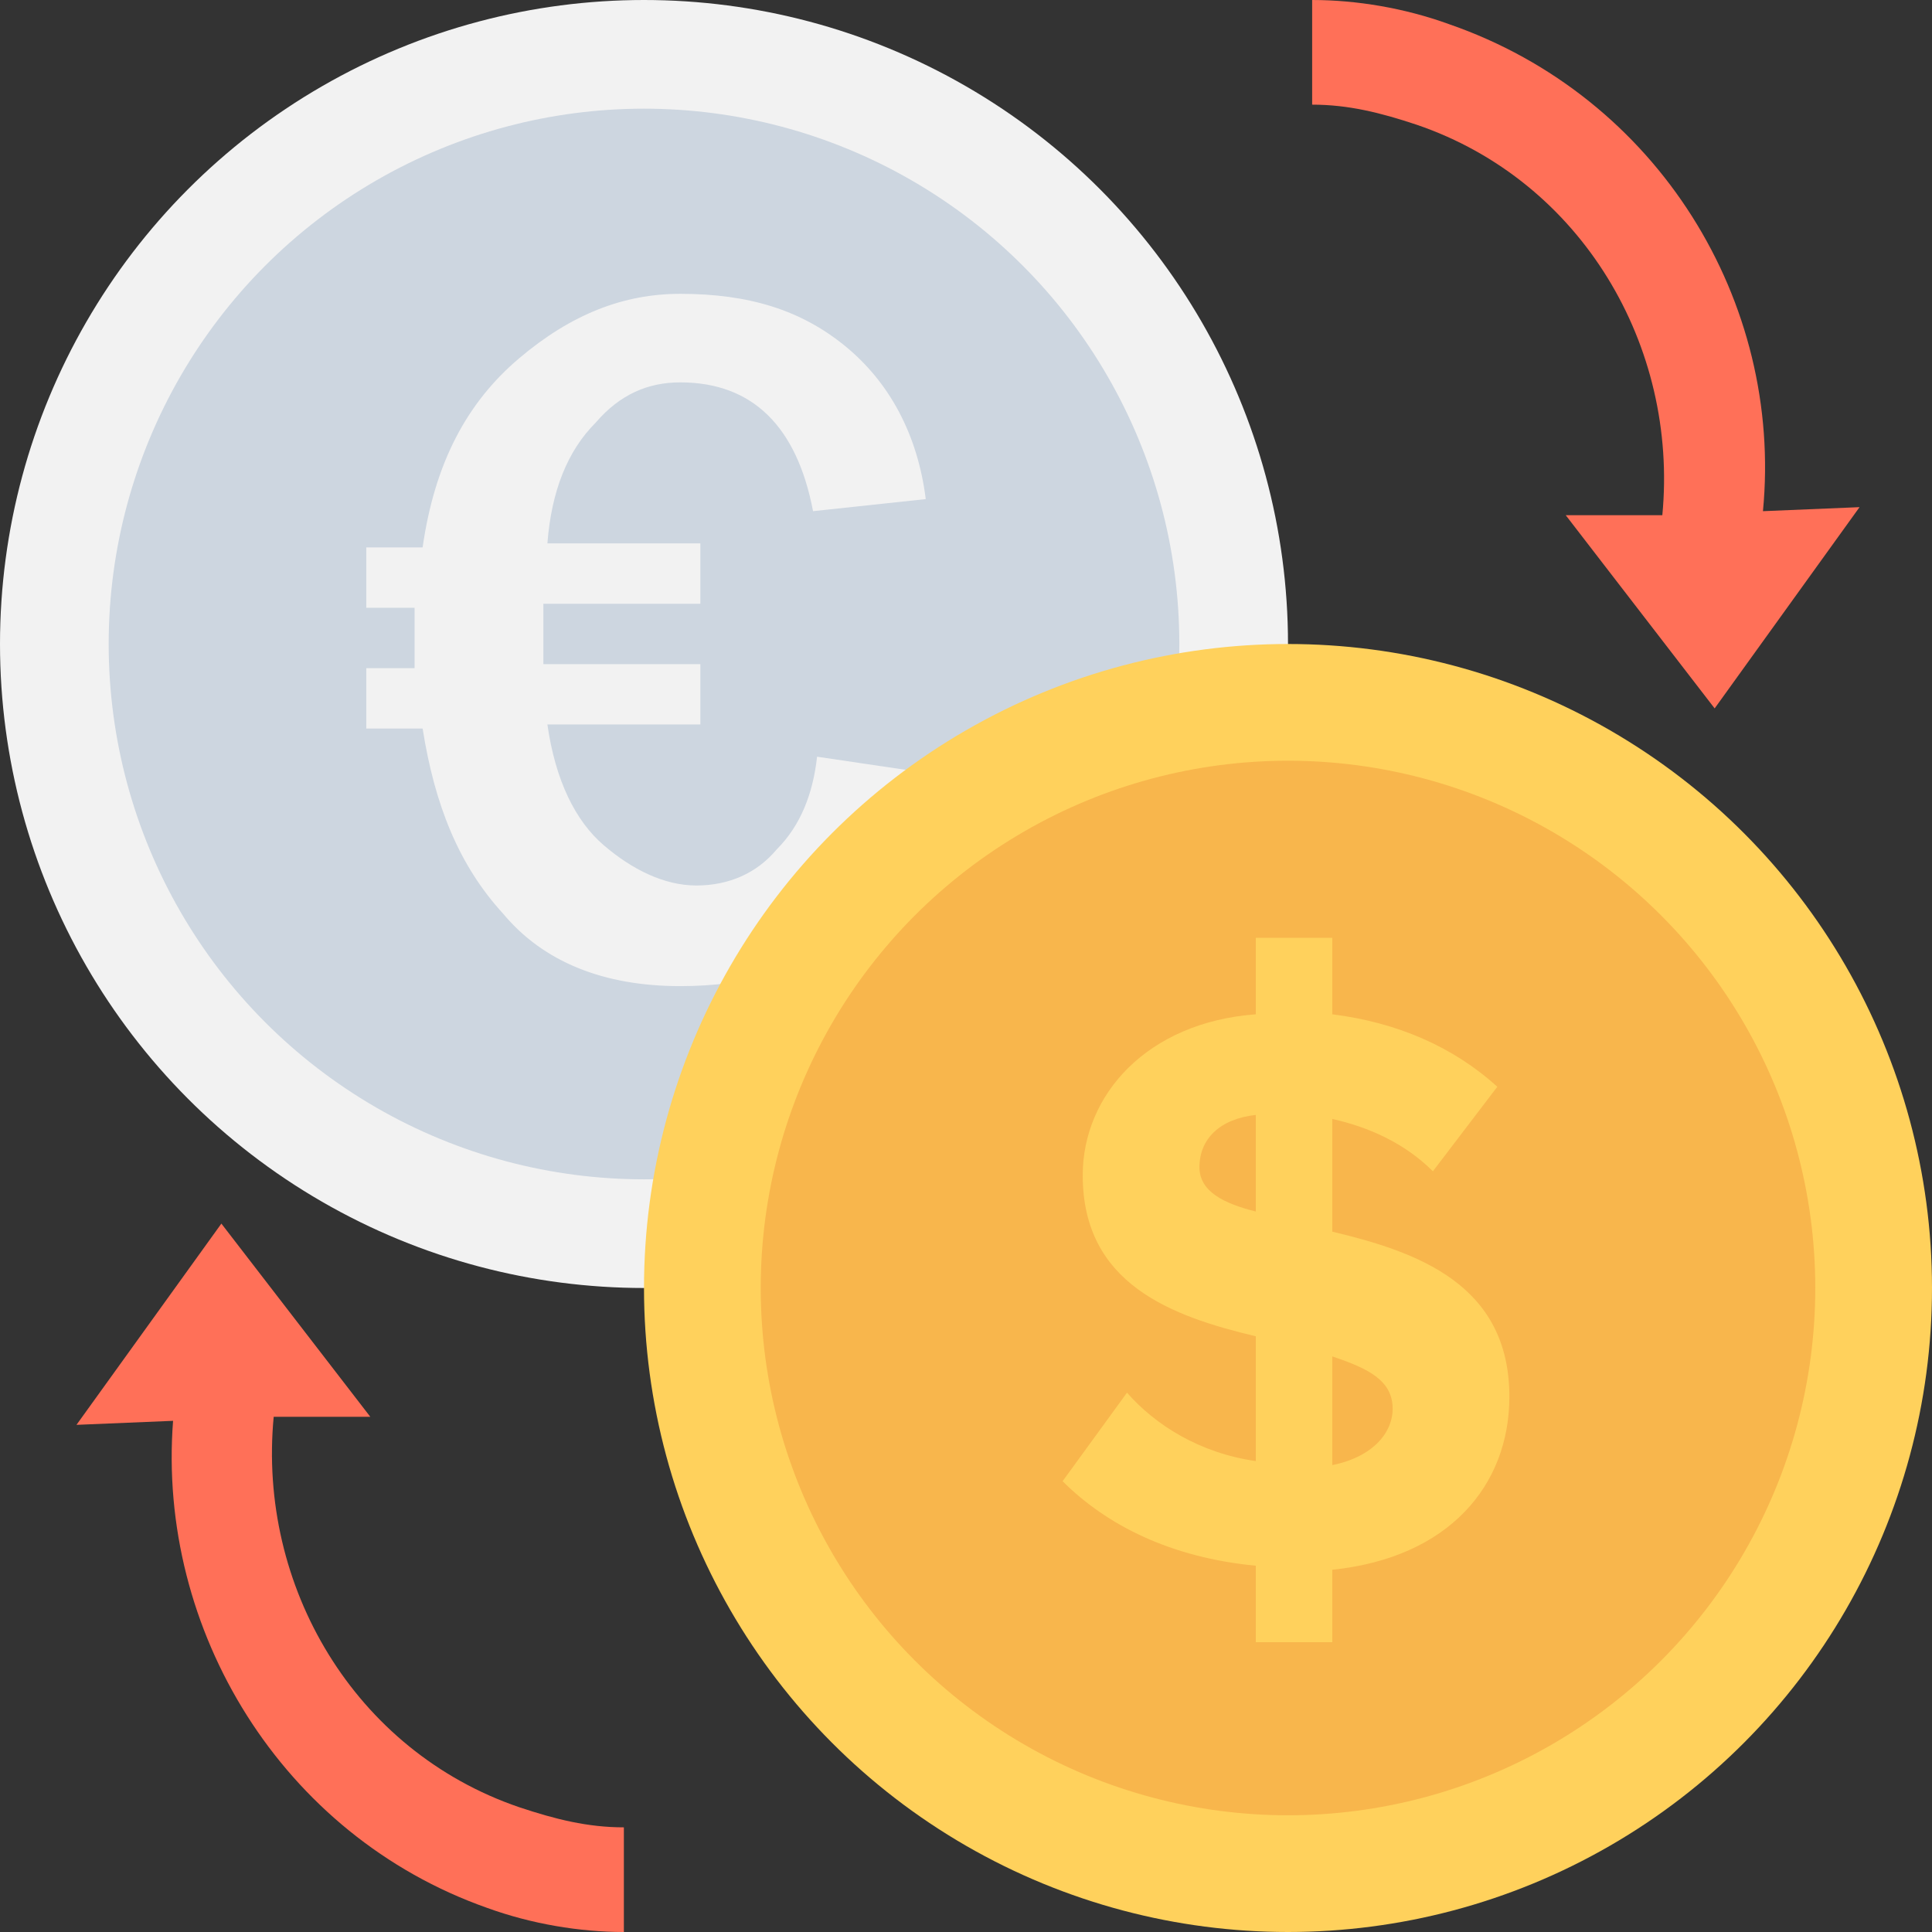 <?xml version="1.0" encoding="utf-8"?>
<!-- Generator: Adobe Illustrator 18.0.0, SVG Export Plug-In . SVG Version: 6.00 Build 0)  -->
<!DOCTYPE svg PUBLIC "-//W3C//DTD SVG 1.1//EN" "http://www.w3.org/Graphics/SVG/1.1/DTD/svg11.dtd">
<svg version="1.1" id="Layer_1" xmlns="http://www.w3.org/2000/svg" xmlns:xlink="http://www.w3.org/1999/xlink" x="0px" y="0px"
	 viewBox="0 0 48 48" enable-background="new 0 0 48 48" xml:space="preserve">
<rect x="0" y="0" width="48" height="48" fill="#333333" stroke="none"/>
<g>
	<circle fill="#F2F2F2" cx="16" cy="16" r="16"/>
	<circle fill="#CDD6E0" cx="16" cy="16" r="13.3"/>
	<g>
		<path fill="#F2F2F2" d="M23,19.2c-0.3,1.8-0.9,3.1-2,4c-1.1,0.9-2.4,1.3-4.1,1.3c-1.9,0-3.4-0.6-4.4-1.8c-1.1-1.2-1.7-2.7-2-4.6
			H9.1v-1.5h1.2c0-0.2,0-0.4,0-0.7c0-0.4,0-0.7,0-0.8H9.1v-1.5h1.4c0.3-2.1,1.1-3.6,2.4-4.7c1.3-1.1,2.6-1.6,4-1.6
			c1.7,0,3,0.4,4.1,1.3s1.8,2.2,2,3.8l-2.8,0.3c-0.4-2.1-1.5-3.2-3.3-3.2c-0.8,0-1.5,0.3-2.1,1c-0.7,0.7-1.1,1.7-1.2,3h3.8v1.5h-3.9
			l0,0.8l0,0.7h3.9v1.5h-3.8c0.2,1.4,0.7,2.4,1.4,3c0.7,0.6,1.5,1,2.3,1c0.8,0,1.5-0.3,2-0.9c0.6-0.6,0.9-1.4,1-2.3L23,19.2z"/>
	</g>
	<g>
		<circle fill="#FFD15C" cx="32" cy="32" r="16"/>
		<circle fill="#F8B64C" cx="32" cy="32" r="13.1"/>
		<path fill="#FFD15C" d="M31.2,38.9c-2.1-0.2-3.7-1-4.8-2.1l1.6-2.2c0.7,0.8,1.8,1.5,3.2,1.7v-3.1c-2.1-0.5-4.3-1.3-4.3-4
			c0-2,1.6-3.8,4.3-4v-1.9h1.9v1.9c1.6,0.2,3,0.8,4.1,1.8l-1.6,2.1c-0.7-0.7-1.6-1.1-2.5-1.3v2.8c2.1,0.5,4.4,1.3,4.4,4.1
			c0,2.2-1.5,4-4.4,4.3v1.8h-1.9V38.9z M31.2,30.1v-2.4c-0.9,0.1-1.4,0.6-1.4,1.3C29.8,29.6,30.4,29.9,31.2,30.1z M33.1,33.7v2.7
			c1-0.2,1.5-0.8,1.5-1.4C34.6,34.3,34,34,33.1,33.7z"/>
	</g>
	<path fill="#FF7058" d="M43.8,12.7C44.3,7.5,41.2,2.4,36,0.6C34.9,0.2,33.7,0,32.6,0v2.6c0.9,0,1.7,0.2,2.6,0.5
		c4.1,1.4,6.5,5.5,6.1,9.7l-2.4,0l3.7,4.8l3.6-5L43.8,12.7z"/>
	<path fill="#FF7058" d="M4.3,35.3C3.9,40.5,7,45.6,12.1,47.4c1.1,0.4,2.3,0.6,3.4,0.6v-2.6c-0.9,0-1.7-0.2-2.6-0.5
		c-4.1-1.4-6.5-5.5-6.1-9.7l2.4,0l-3.7-4.8l-3.6,5L4.3,35.3z"/>
</g>
</svg>
